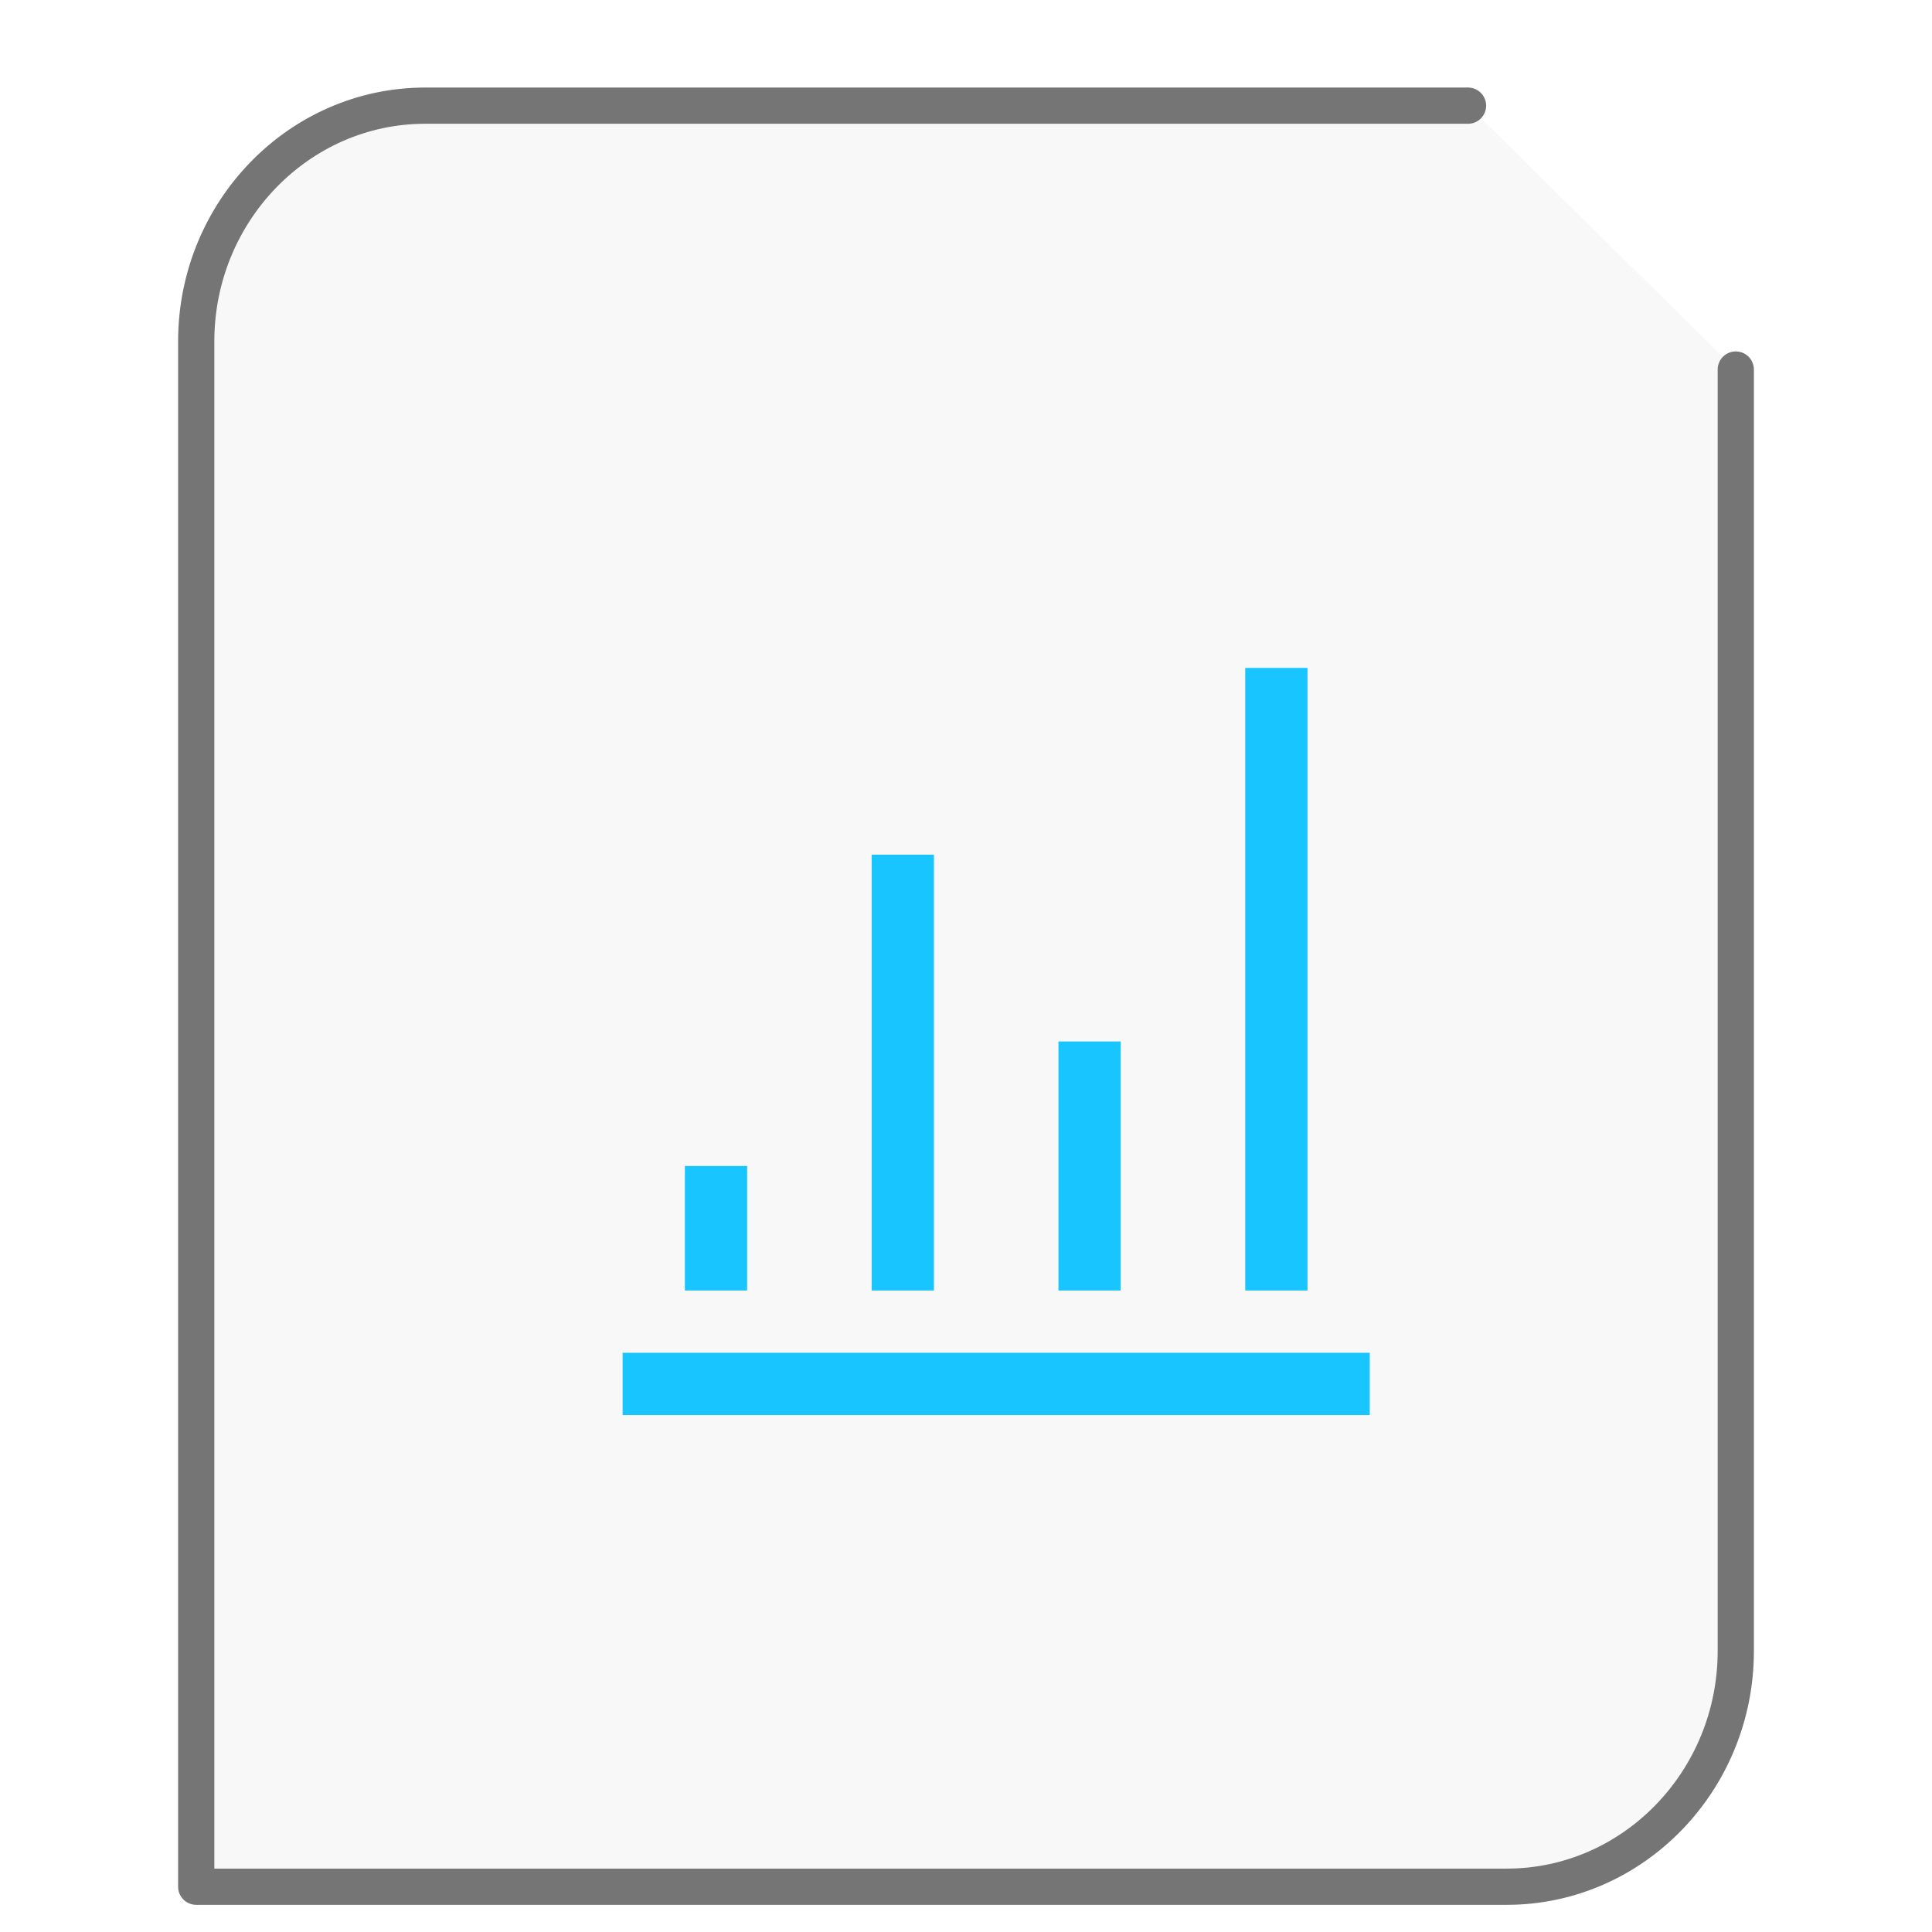 <svg xmlns="http://www.w3.org/2000/svg" width="64" height="64"><path fill="#757575" fill-opacity=".05" stroke="#757575" stroke-linecap="round" stroke-linejoin="round" stroke-width="1.2" d="M48.63 3.5H14.086C9.906 3.5 6.5 7.005 6.5 11.308V62.5h43.414c4.18 0 7.586-3.505 7.586-7.808V12.241"/><g id="g2522"><path fill="#19C5FE" d="M16.5 2.75V16.5h1.375V2.75zM8.25 6.875V16.5h1.375V6.875zM12.375 11v5.5h1.375V11zm-8.25 2.75v2.75H5.5v-2.75zM2.75 17.875v1.375h16.5v-1.375zm0 0" transform="scale(1.5 1.5) translate(11 12)"/></g></svg>